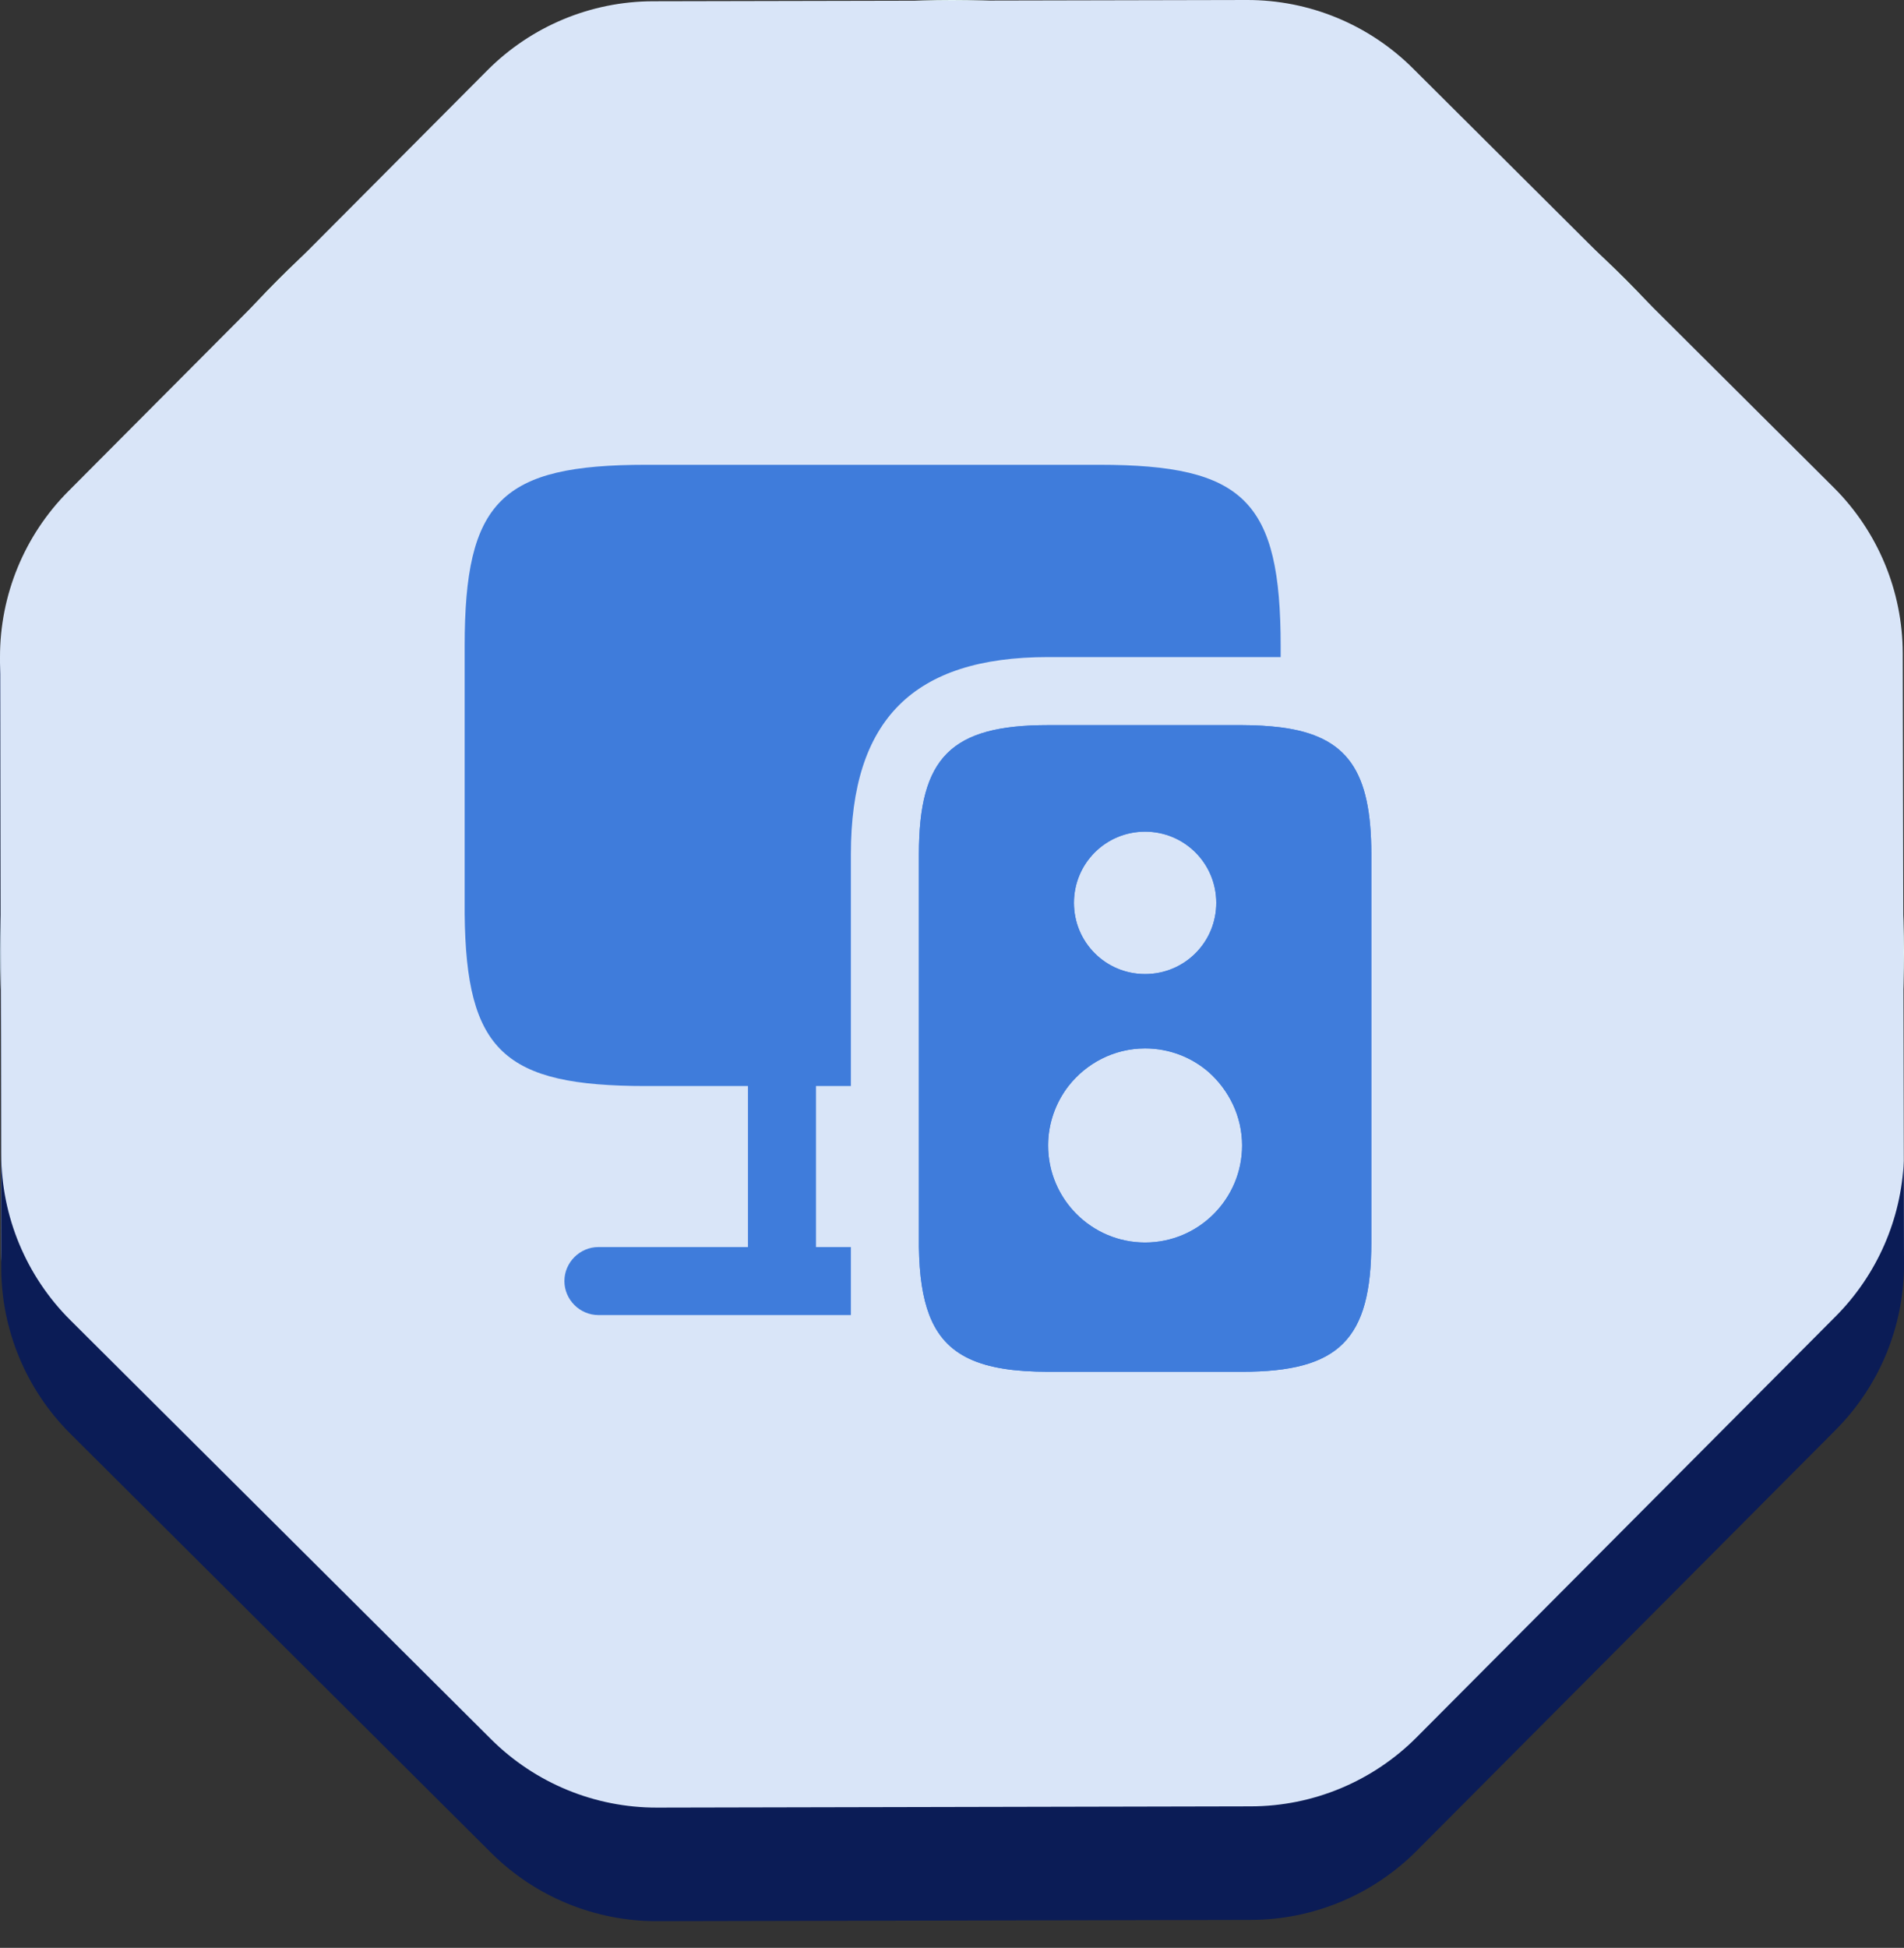 <svg width="44" height="45" viewBox="0 0 44 45" fill="none" xmlns="http://www.w3.org/2000/svg">
<rect x="0" y="0" width="44" height="45" fill="#333333" stroke="none"/>
<circle cx="22" cy="22" r="22" fill="#E2F5F6"/>
<path d="M11.263 1.624C12.277 0.606 13.654 0.032 15.09 0.029L28.816 1.22789e-05C30.253 -0.003 31.632 0.565 32.65 1.578L42.376 11.263C43.394 12.277 43.968 13.654 43.971 15.09L44 28.816C44.003 30.253 43.435 31.632 42.422 32.65L32.737 42.376C31.723 43.394 30.346 43.968 28.91 43.971L15.184 44C13.747 44.003 12.368 43.435 11.35 42.422L1.624 32.737C0.606 31.723 0.032 30.346 0.029 28.91L1.22789e-05 15.184C-0.003 13.747 0.565 12.368 1.578 11.35L11.263 1.624Z" fill="#D9E5F8"/>
<path d="M29.595 14.929V15.18H24.221C21.109 15.18 19.663 16.626 19.663 19.737V25.09H18.857V28.81H19.663V30.381H13.828C13.399 30.381 13.043 30.025 13.043 29.595C13.043 29.166 13.399 28.81 13.828 28.81H17.285V25.09H14.928C11.649 25.09 10.769 24.284 10.738 21.11V14.929C10.738 11.576 11.576 10.738 14.928 10.738H25.404C28.757 10.738 29.595 11.576 29.595 14.929Z" fill="#3F7CDB"/>
<path d="M29.595 16.804C29.333 16.772 29.029 16.752 28.704 16.752H24.221C21.979 16.752 21.235 17.495 21.235 19.737V28.81C21.245 29.459 21.319 29.972 21.476 30.381C21.843 31.334 22.67 31.691 24.221 31.691H28.704C30.946 31.691 31.69 30.947 31.69 28.705V19.737C31.69 17.82 31.145 17.003 29.595 16.804ZM26.462 19.213C27.374 19.213 28.107 19.947 28.107 20.858C28.107 21.77 27.374 22.503 26.462 22.503C25.551 22.503 24.818 21.77 24.818 20.858C24.818 19.947 25.551 19.213 26.462 19.213ZM26.462 28.705C25.226 28.705 24.221 27.699 24.221 26.463C24.221 25.95 24.399 25.468 24.692 25.09C25.101 24.567 25.74 24.221 26.462 24.221C27.028 24.221 27.541 24.43 27.929 24.766C28.401 25.185 28.704 25.792 28.704 26.463C28.704 27.699 27.699 28.705 26.462 28.705Z" fill="#3F7CDB"/>
<path d="M29.595 16.804C29.333 16.772 29.029 16.752 28.704 16.752H24.221C21.979 16.752 21.235 17.495 21.235 19.737V28.81C21.245 29.459 21.319 29.972 21.476 30.381C21.843 31.334 22.67 31.691 24.221 31.691H28.704C30.946 31.691 31.69 30.947 31.69 28.705V19.737C31.69 17.82 31.145 17.003 29.595 16.804ZM26.462 19.213C27.374 19.213 28.107 19.947 28.107 20.858C28.107 21.77 27.374 22.503 26.462 22.503C25.551 22.503 24.818 21.77 24.818 20.858C24.818 19.947 25.551 19.213 26.462 19.213ZM26.462 28.705C25.226 28.705 24.221 27.699 24.221 26.463C24.221 25.95 24.399 25.468 24.692 25.09C25.101 24.567 25.74 24.221 26.462 24.221C27.028 24.221 27.541 24.43 27.929 24.766C28.401 25.185 28.704 25.792 28.704 26.463C28.704 27.699 27.699 28.705 26.462 28.705Z" fill="#3F7CDB"/>
<path fill-rule="evenodd" clip-rule="evenodd" d="M0.005 15.321C0.002 15.403 -0 15.485 1.22789e-05 15.567L0.029 29.293C0.032 30.729 0.606 32.106 1.624 33.12L11.35 42.805C12.368 43.818 13.747 44.386 15.184 44.383L28.91 44.354C30.346 44.351 31.723 43.777 32.737 42.759L42.422 33.033C43.435 32.015 44.003 30.636 44 29.199L43.995 26.822C43.937 28.169 43.377 29.45 42.422 30.41L32.737 40.136C31.723 41.154 30.346 41.728 28.91 41.731L15.184 41.76C13.747 41.763 12.368 41.195 11.35 40.182L1.624 30.497C0.606 29.483 0.032 28.106 0.029 26.67L0.005 15.321Z" fill="#0B1C56"/>
</svg>
